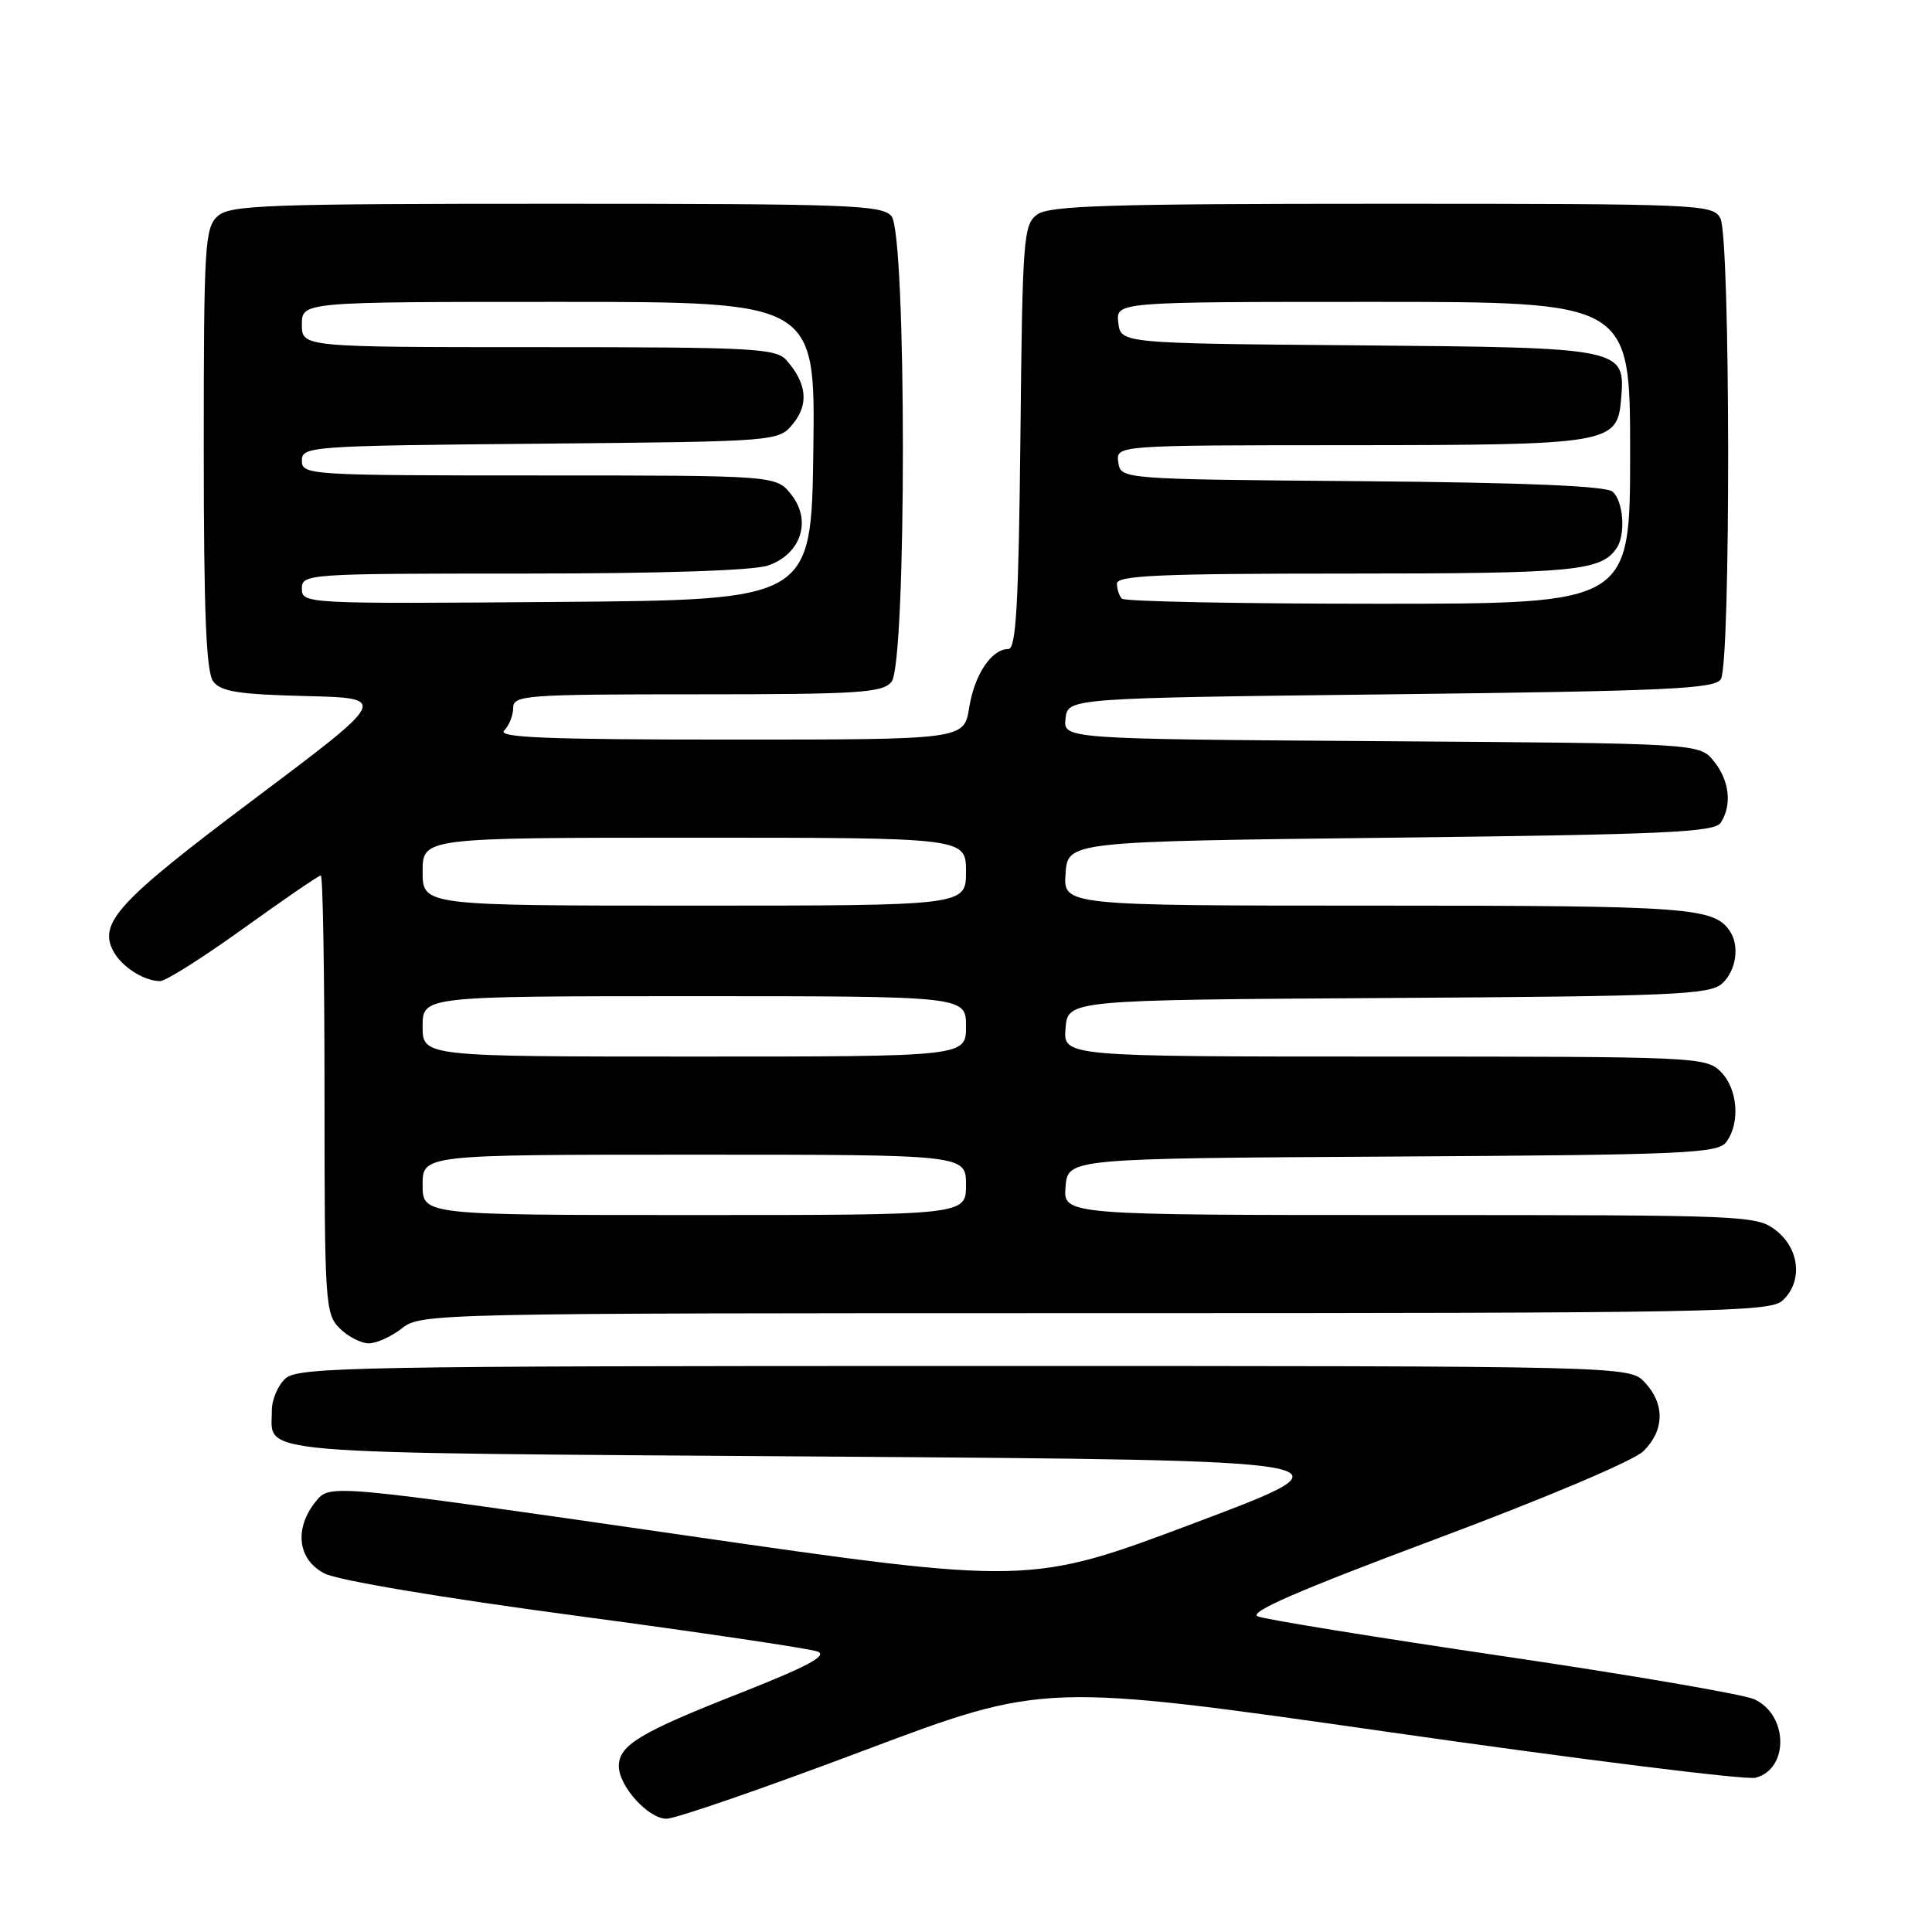 <?xml version="1.0" encoding="UTF-8" standalone="no"?>
<!DOCTYPE svg PUBLIC "-//W3C//DTD SVG 1.1//EN" "http://www.w3.org/Graphics/SVG/1.1/DTD/svg11.dtd" >
<svg xmlns="http://www.w3.org/2000/svg" xmlns:xlink="http://www.w3.org/1999/xlink" version="1.1" viewBox="0 0 256 256">
 <g >
 <path fill="currentColor"
d=" M 114.43 231.97 C 138.35 222.97 138.35 222.97 184.34 229.55 C 209.64 233.17 231.36 235.88 232.60 235.56 C 237.07 234.44 236.97 227.22 232.45 225.16 C 231.02 224.51 216.05 221.94 199.17 219.45 C 182.30 216.96 167.67 214.59 166.66 214.18 C 165.35 213.65 172.12 210.71 190.16 203.97 C 204.74 198.52 216.45 193.56 217.75 192.30 C 220.55 189.55 220.63 186.05 217.96 183.19 C 215.92 181.00 215.92 181.00 127.79 181.00 C 47.19 181.00 39.50 181.14 37.83 182.65 C 36.82 183.57 36.01 185.48 36.02 186.90 C 36.05 192.83 31.57 192.46 109.13 193.00 C 180.34 193.50 180.34 193.50 158.38 201.77 C 136.41 210.04 136.41 210.04 90.06 203.34 C 43.71 196.64 43.71 196.64 41.86 198.93 C 38.94 202.53 39.43 206.65 42.99 208.49 C 44.74 209.40 58.49 211.71 76.24 214.08 C 92.88 216.30 107.33 218.45 108.35 218.84 C 109.71 219.38 106.94 220.85 97.85 224.43 C 84.78 229.57 82.00 231.26 82.00 234.02 C 82.00 236.69 85.91 241.00 88.32 240.99 C 89.52 240.99 101.27 236.93 114.43 231.97 Z  M 53.27 176.00 C 55.77 174.03 57.33 174.00 145.08 174.00 C 226.74 174.00 234.50 173.86 236.17 172.35 C 238.88 169.89 238.50 165.54 235.37 163.07 C 232.79 161.04 231.75 161.00 186.80 161.00 C 140.88 161.00 140.88 161.00 141.19 157.25 C 141.50 153.50 141.50 153.50 184.50 153.25 C 223.51 153.02 227.62 152.84 228.75 151.31 C 230.62 148.78 230.26 144.26 228.00 142.00 C 226.06 140.06 224.67 140.00 183.44 140.00 C 140.88 140.00 140.88 140.00 141.19 136.25 C 141.50 132.50 141.50 132.50 183.93 132.24 C 221.67 132.01 226.57 131.80 228.18 130.33 C 230.04 128.65 230.54 125.36 229.23 123.40 C 227.12 120.24 223.88 120.00 182.51 120.00 C 140.89 120.00 140.89 120.00 141.19 115.75 C 141.50 111.50 141.50 111.50 184.29 111.00 C 220.86 110.57 227.21 110.28 228.02 109.00 C 229.53 106.62 229.16 103.42 227.09 100.86 C 225.18 98.50 225.18 98.50 183.03 98.21 C 140.88 97.92 140.88 97.92 141.19 95.21 C 141.50 92.50 141.50 92.50 184.29 92.00 C 220.86 91.57 227.21 91.28 228.02 90.00 C 229.35 87.90 229.29 31.42 227.96 28.93 C 226.97 27.07 225.41 27.00 183.16 27.00 C 146.95 27.00 139.05 27.25 137.44 28.42 C 135.61 29.75 135.48 31.46 135.21 57.92 C 134.97 80.15 134.64 86.00 133.61 86.00 C 131.38 86.00 129.12 89.38 128.42 93.78 C 127.74 98.00 127.74 98.00 96.67 98.00 C 72.50 98.00 65.87 97.73 66.80 96.80 C 67.46 96.14 68.00 94.79 68.00 93.80 C 68.00 92.12 69.57 92.00 92.38 92.00 C 113.83 92.00 116.92 91.80 118.13 90.35 C 120.14 87.92 120.14 31.08 118.13 28.65 C 116.89 27.16 112.53 27.00 73.71 27.00 C 35.05 27.00 30.47 27.17 28.83 28.65 C 27.14 30.19 27.00 32.49 27.00 59.46 C 27.00 81.23 27.32 89.04 28.25 90.29 C 29.26 91.64 31.61 92.01 40.50 92.23 C 51.50 92.50 51.50 92.50 33.68 105.88 C 15.68 119.39 13.01 122.28 15.02 126.04 C 16.14 128.12 19.08 130.00 21.22 130.00 C 21.96 130.00 26.94 126.85 32.29 123.00 C 37.64 119.15 42.24 116.00 42.51 116.00 C 42.78 116.00 43.00 129.05 43.00 145.00 C 43.00 172.67 43.09 174.09 45.00 176.00 C 46.10 177.10 47.84 178.00 48.87 178.00 C 49.89 178.00 51.87 177.10 53.27 176.00 Z  M 56.00 157.00 C 56.00 153.00 56.00 153.00 92.00 153.00 C 128.00 153.00 128.00 153.00 128.00 157.00 C 128.00 161.00 128.00 161.00 92.00 161.00 C 56.00 161.00 56.00 161.00 56.00 157.00 Z  M 56.00 136.00 C 56.00 132.00 56.00 132.00 92.00 132.00 C 128.00 132.00 128.00 132.00 128.00 136.00 C 128.00 140.00 128.00 140.00 92.00 140.00 C 56.00 140.00 56.00 140.00 56.00 136.00 Z  M 56.00 115.50 C 56.00 111.00 56.00 111.00 92.00 111.00 C 128.00 111.00 128.00 111.00 128.00 115.50 C 128.00 120.00 128.00 120.00 92.00 120.00 C 56.00 120.00 56.00 120.00 56.00 115.50 Z  M 40.00 78.01 C 40.00 76.04 40.60 76.00 69.35 76.00 C 87.66 76.00 99.86 75.60 101.78 74.93 C 106.14 73.41 107.58 69.01 104.86 65.55 C 102.85 63.00 102.85 63.00 71.43 63.00 C 40.88 63.00 40.00 62.94 40.00 61.04 C 40.00 59.14 40.98 59.07 71.59 58.79 C 103.18 58.50 103.18 58.50 105.11 56.11 C 107.19 53.54 106.90 50.80 104.23 47.75 C 102.82 46.15 99.95 46.00 71.35 46.00 C 40.00 46.00 40.00 46.00 40.00 43.00 C 40.00 40.00 40.00 40.00 74.02 40.00 C 108.04 40.00 108.04 40.00 107.77 59.75 C 107.50 79.50 107.50 79.50 73.75 79.76 C 40.51 80.02 40.00 80.00 40.00 78.01 Z  M 148.67 79.33 C 148.30 78.97 148.00 78.07 148.00 77.33 C 148.00 76.25 153.76 76.00 178.57 76.00 C 208.74 76.00 212.18 75.67 214.23 72.60 C 215.44 70.80 215.10 66.33 213.66 65.14 C 212.76 64.39 201.93 63.94 180.41 63.76 C 148.50 63.50 148.50 63.50 148.18 61.25 C 147.86 59.00 147.86 59.00 178.68 58.99 C 213.29 58.97 214.30 58.80 214.80 52.93 C 215.38 46.08 215.31 46.06 179.94 45.76 C 148.50 45.50 148.50 45.50 148.18 42.75 C 147.87 40.00 147.87 40.00 181.93 40.00 C 216.00 40.00 216.00 40.00 216.00 60.00 C 216.00 80.00 216.00 80.00 182.67 80.00 C 164.33 80.00 149.03 79.70 148.67 79.33 Z "/>
</g>
</svg>
